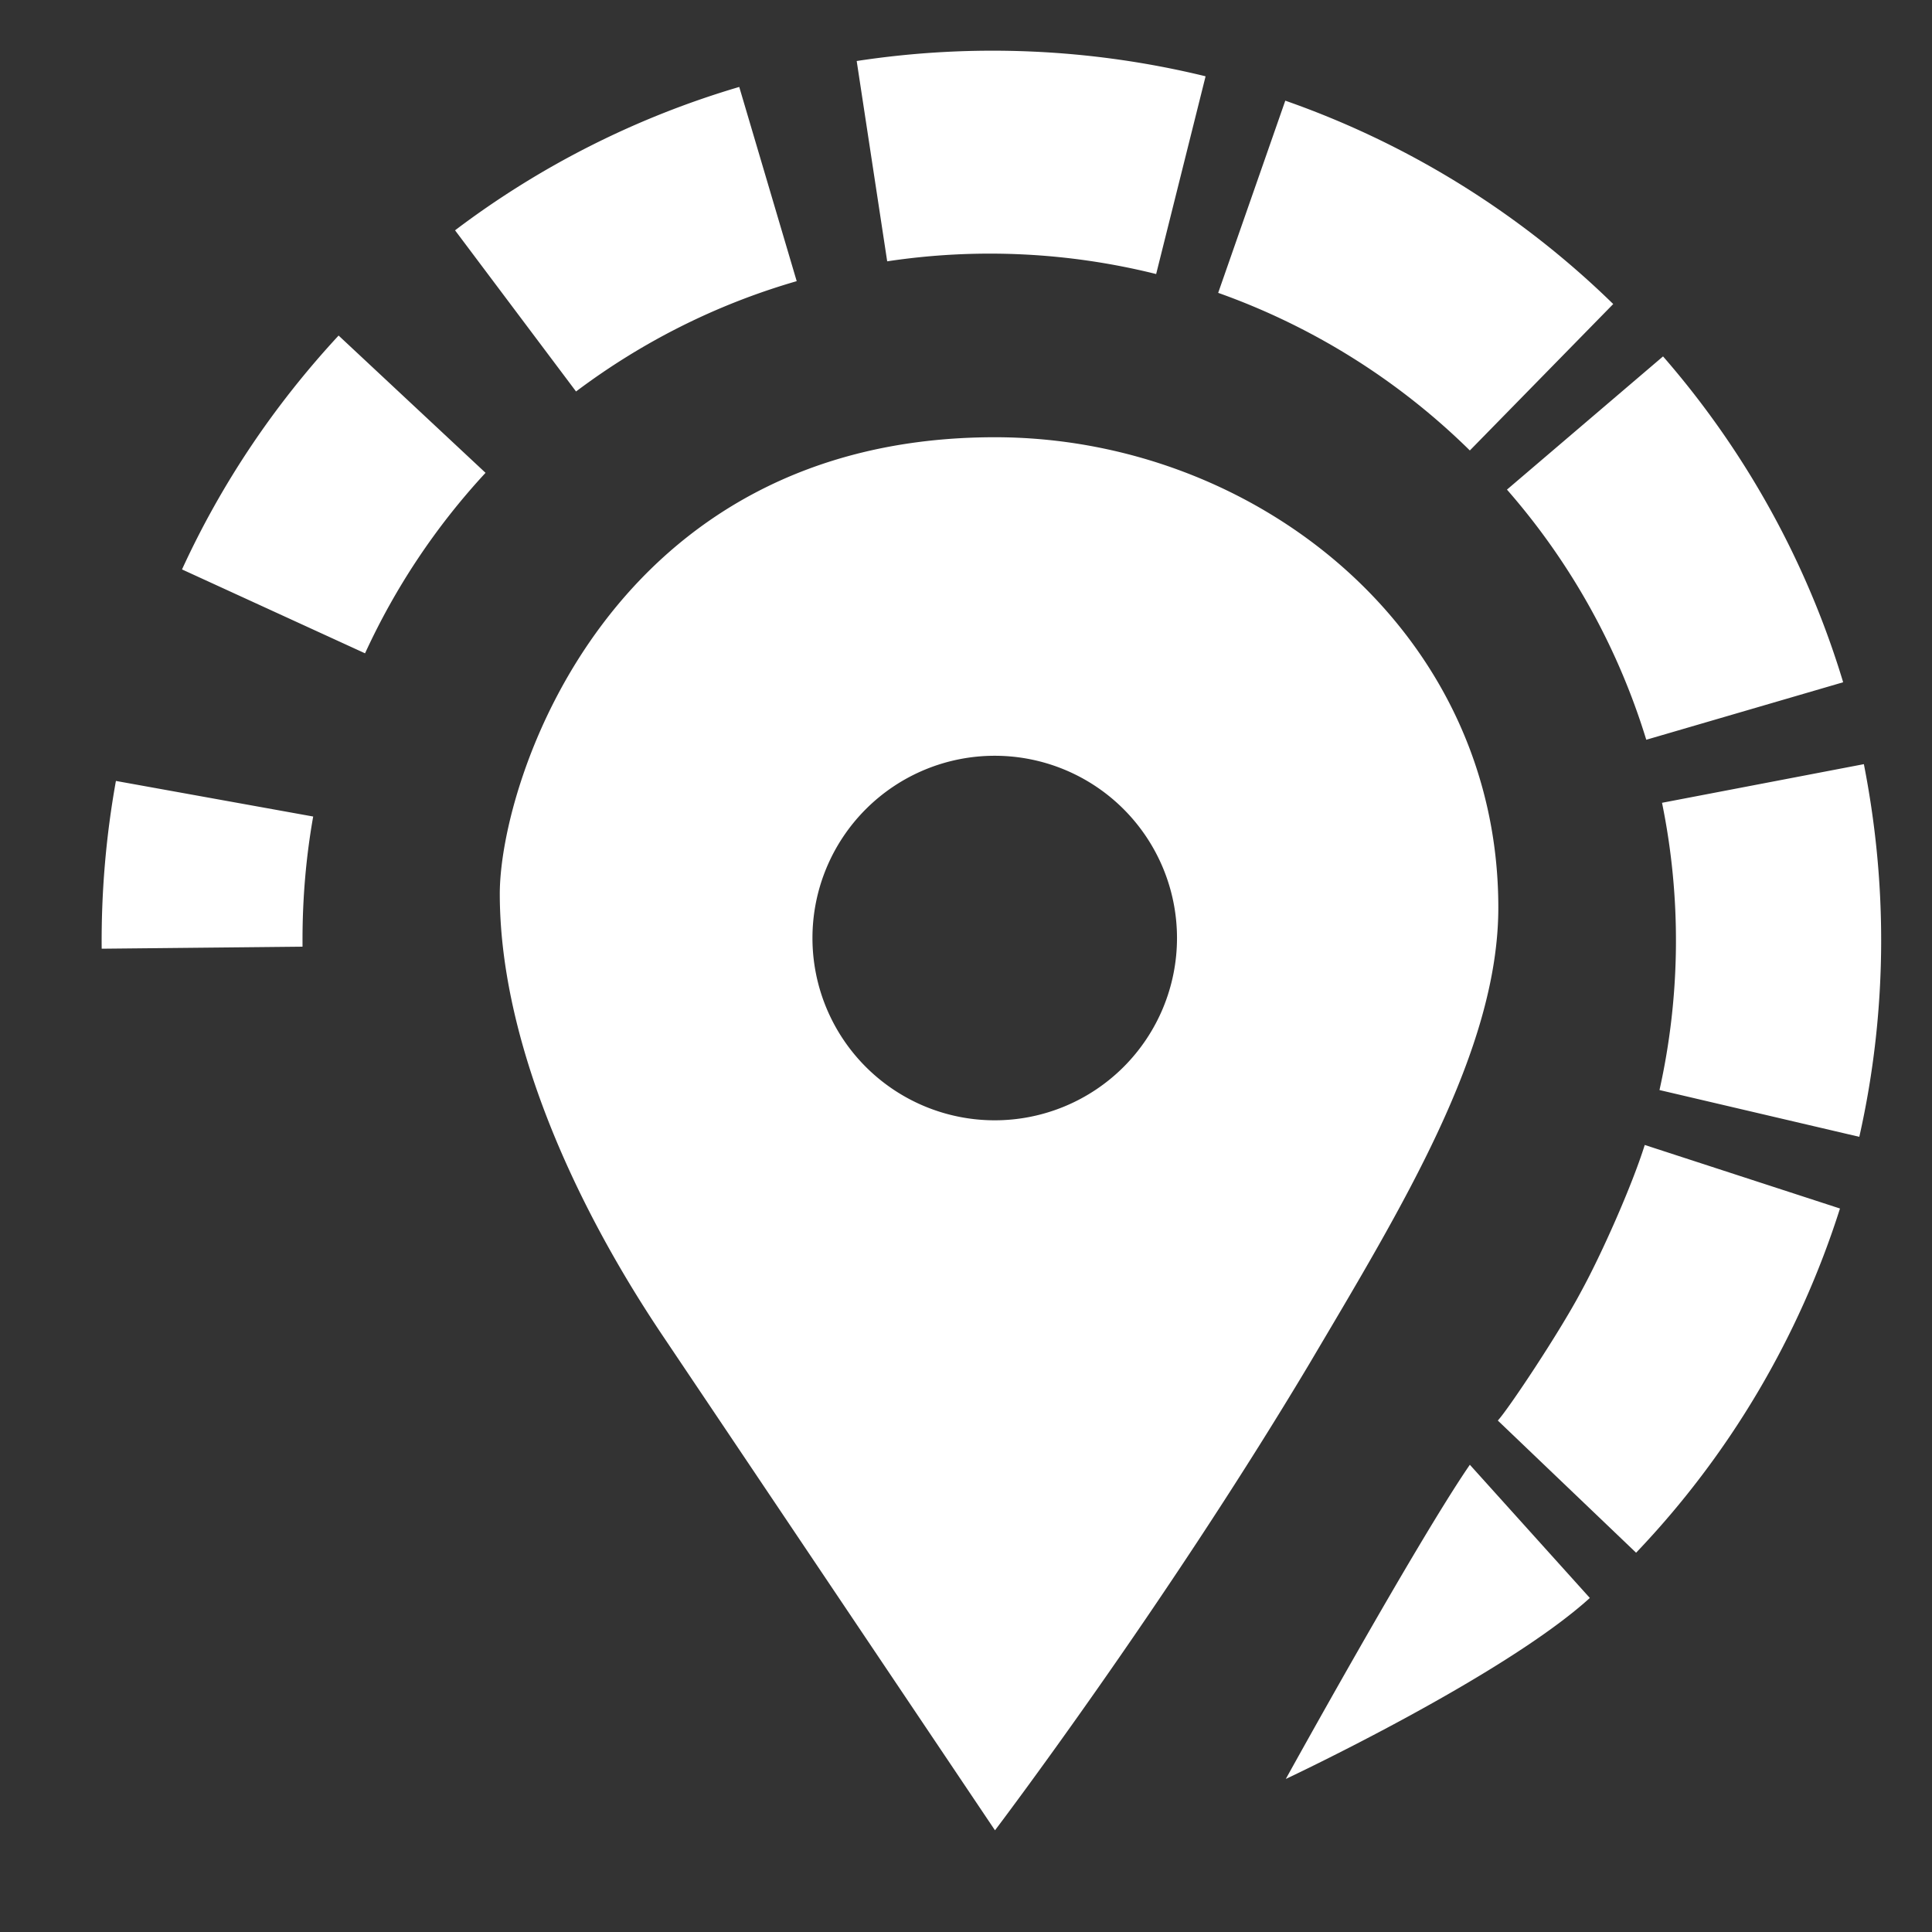 <svg xmlns="http://www.w3.org/2000/svg" xmlns:xlink="http://www.w3.org/1999/xlink" width="38" height="38" viewBox="0 0 38 38"><rect x="0" y="0" width="38" height="38" fill="#333333" stroke="none"/><defs><path id="qqyza" d="M1654.95 912.49v.13l-3.95.04a17.75 17.75 0 0 1 .28-3.3l3.88.7c-.14.79-.21 1.6-.21 2.43zm3.6-9.19a13.53 13.53 0 0 0-2.37 3.55l-3.6-1.65c.78-1.7 1.82-3.24 3.08-4.6zm6.12-3.77c-1.59.46-3.05 1.2-4.34 2.17l-2.38-3.17a17.43 17.43 0 0 1 5.59-2.82zm8.04-4.02l-.97 3.88a13.53 13.53 0 0 0-5.29-.25l-.6-3.94a17.69 17.69 0 0 1 6.86.3zm8.02 4.47l-2.82 2.88a13.5 13.5 0 0 0-4.95-3.1l1.32-3.78a17.5 17.5 0 0 1 6.45 4zm4.52 7.44l-3.87 1.13a13.45 13.45 0 0 0-2.74-4.92l3.07-2.62a17.44 17.44 0 0 1 3.54 6.4zm.75 5.07c0 1.33-.15 2.63-.43 3.87l-3.93-.92a13.52 13.52 0 0 0 .05-5.65l3.97-.76c.22 1.12.34 2.27.34 3.46zm-.81 5.28a17.46 17.46 0 0 1-4.01 6.77l-2.72-2.6c.19-.2 1.2-1.71 1.64-2.54.4-.73 1-2.08 1.25-2.88zm-4.92 7.66c-1.72 1.56-5.98 3.56-5.98 3.56s2.58-4.67 3.62-6.18zm-1.8-13.58c0 2.81-1.9 5.9-3.72 8.98-2.88 4.82-6.18 9.17-6.18 9.17l-6.53-9.72c-1.91-2.84-3.21-6-3.21-8.7 0-2.2 2.16-8.98 9.74-8.98 5.12 0 9.9 3.8 9.9 9.25zm-6.32.6a3.58 3.58 0 1 0-7.17 0 3.58 3.58 0 0 0 7.17 0z"/></defs><g><g transform="translate(-1649 -894)"><use fill="#fff" xlink:href="#qqyza"/></g></g></svg>